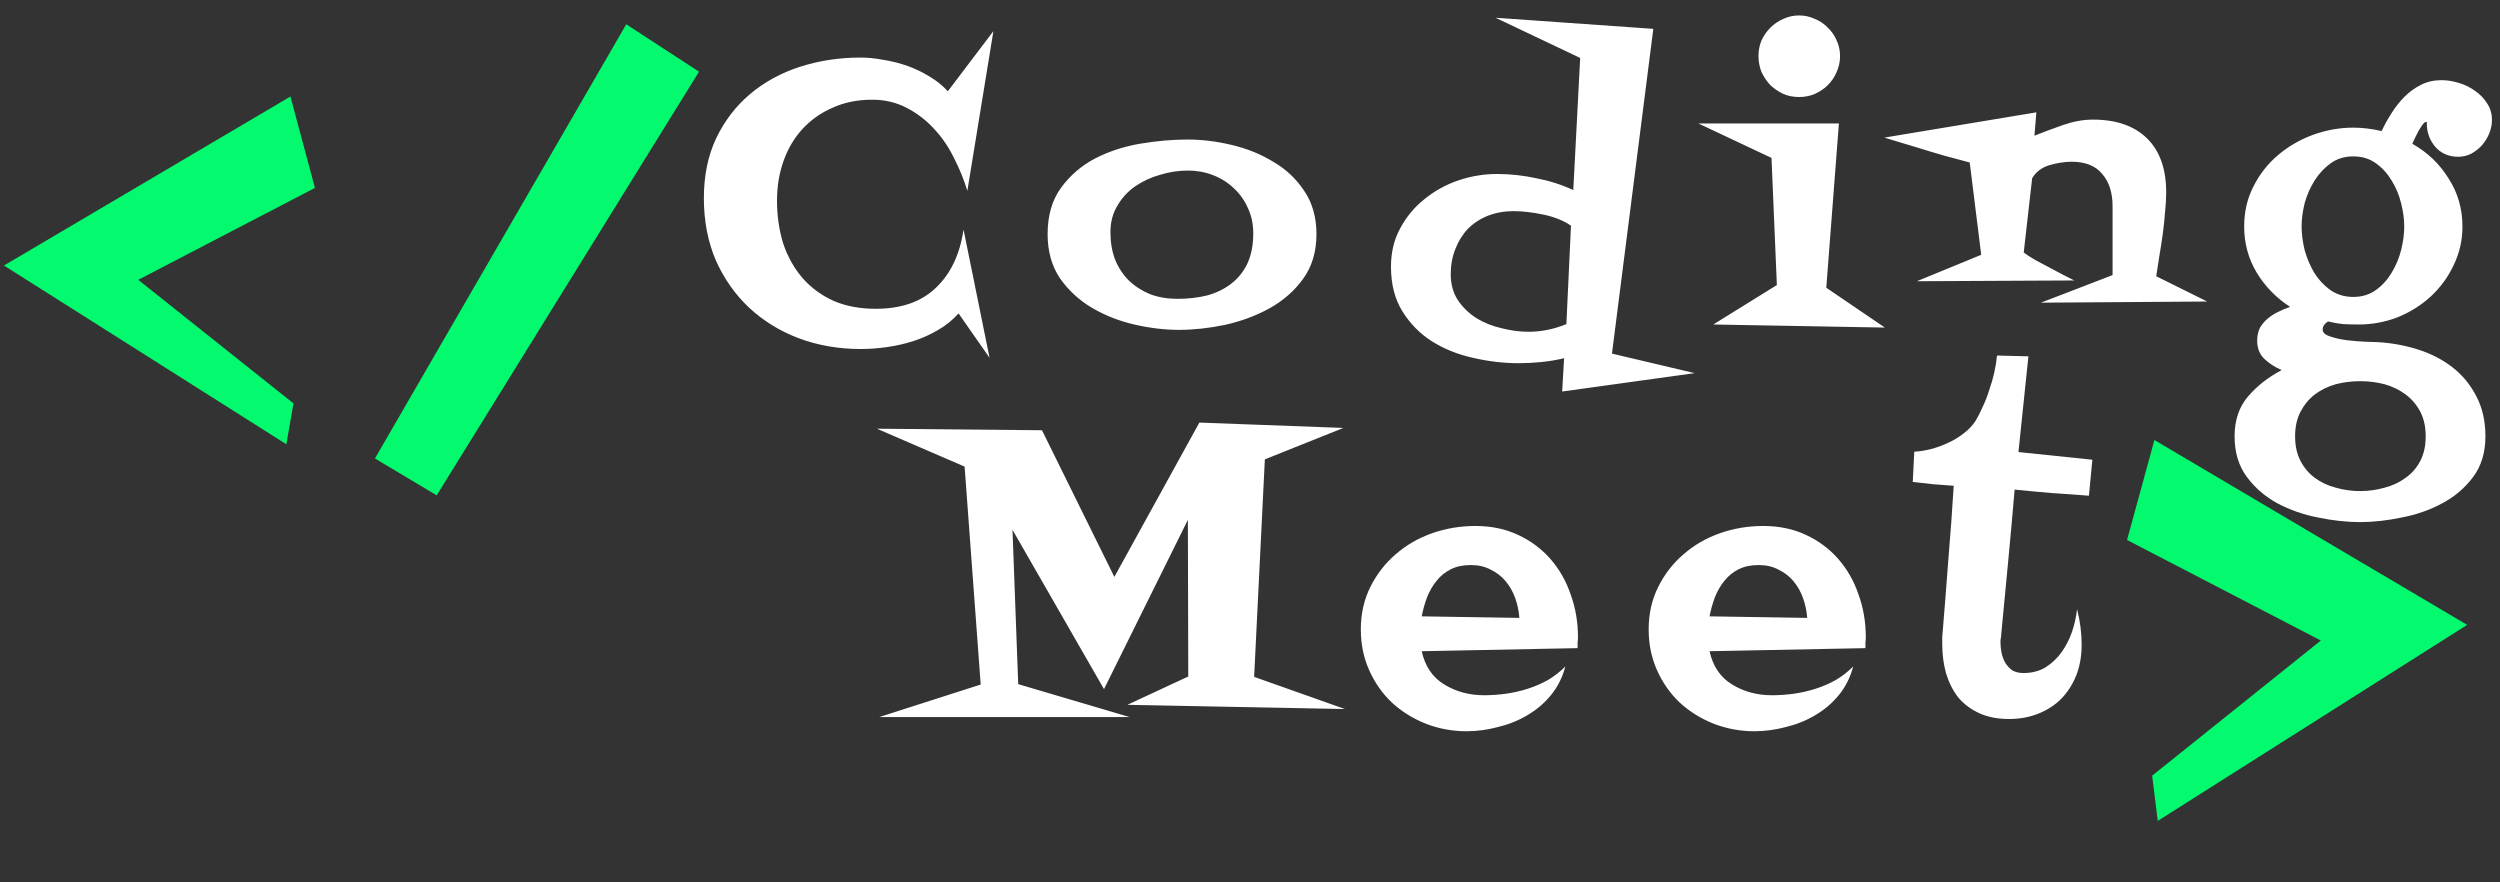 <svg fill="none" height="54" viewBox="0 0 153 54" width="153" xmlns="http://www.w3.org/2000/svg">
    <rect x="0" y="0" width="153" height="54" fill="#333333" stroke="none"/>
    <path
        d="M60.796 1.906L59.202 11.68C58.999 11.008 58.725 10.336 58.382 9.664C58.053 8.992 57.647 8.398 57.163 7.883C56.678 7.352 56.116 6.922 55.475 6.594C54.85 6.266 54.147 6.102 53.366 6.102C52.475 6.102 51.671 6.266 50.952 6.594C50.233 6.906 49.616 7.344 49.1 7.906C48.6 8.453 48.218 9.102 47.952 9.852C47.686 10.602 47.553 11.406 47.553 12.266C47.553 13.203 47.678 14.078 47.928 14.891C48.194 15.688 48.585 16.391 49.1 17C49.616 17.594 50.249 18.062 50.999 18.406C51.749 18.734 52.616 18.898 53.6 18.898C55.163 18.898 56.389 18.469 57.28 17.609C58.186 16.75 58.749 15.562 58.968 14.047L60.561 21.898L58.663 19.18C58.303 19.586 57.889 19.922 57.421 20.188C56.952 20.469 56.452 20.695 55.921 20.867C55.389 21.039 54.843 21.164 54.28 21.242C53.733 21.32 53.202 21.359 52.686 21.359C51.327 21.359 50.061 21.141 48.889 20.703C47.733 20.266 46.718 19.641 45.843 18.828C44.983 18.016 44.303 17.047 43.803 15.922C43.319 14.781 43.077 13.516 43.077 12.125C43.077 10.75 43.327 9.531 43.827 8.469C44.343 7.391 45.038 6.484 45.913 5.75C46.788 5.016 47.803 4.461 48.96 4.086C50.132 3.711 51.366 3.523 52.663 3.523C53.116 3.523 53.585 3.57 54.069 3.664C54.569 3.742 55.061 3.867 55.546 4.039C56.03 4.211 56.483 4.43 56.905 4.695C57.327 4.945 57.694 5.242 58.007 5.586L60.796 1.906ZM80.567 14.328C80.567 15.406 80.294 16.32 79.747 17.07C79.216 17.805 78.528 18.406 77.685 18.875C76.857 19.328 75.95 19.664 74.966 19.883C73.982 20.086 73.044 20.188 72.153 20.188C71.278 20.188 70.364 20.078 69.411 19.859C68.474 19.641 67.607 19.297 66.81 18.828C66.028 18.359 65.38 17.758 64.864 17.023C64.364 16.273 64.114 15.375 64.114 14.328C64.114 13.188 64.388 12.242 64.935 11.492C65.482 10.742 66.169 10.148 66.997 9.711C67.841 9.273 68.763 8.969 69.763 8.797C70.778 8.625 71.755 8.539 72.692 8.539C73.552 8.539 74.442 8.648 75.364 8.867C76.302 9.086 77.153 9.43 77.919 9.898C78.7 10.352 79.333 10.945 79.817 11.68C80.317 12.414 80.567 13.297 80.567 14.328ZM76.7 14.281C76.7 13.719 76.591 13.203 76.372 12.734C76.169 12.266 75.88 11.859 75.505 11.516C75.146 11.172 74.724 10.906 74.239 10.719C73.755 10.531 73.239 10.438 72.692 10.438C72.13 10.438 71.567 10.523 71.005 10.695C70.442 10.852 69.935 11.086 69.482 11.398C69.028 11.711 68.661 12.109 68.38 12.594C68.099 13.062 67.958 13.602 67.958 14.211C67.958 14.82 68.052 15.375 68.239 15.875C68.442 16.375 68.724 16.805 69.083 17.164C69.458 17.523 69.896 17.805 70.396 18.008C70.896 18.195 71.45 18.289 72.06 18.289C72.716 18.289 73.325 18.219 73.888 18.078C74.45 17.922 74.942 17.68 75.364 17.352C75.786 17.023 76.114 16.609 76.349 16.109C76.583 15.594 76.7 14.984 76.7 14.281ZM103.714 22.836L95.605 23.961L95.722 21.922C95.269 22.031 94.808 22.109 94.339 22.156C93.871 22.203 93.402 22.227 92.933 22.227C92.011 22.227 91.082 22.117 90.144 21.898C89.222 21.695 88.386 21.359 87.636 20.891C86.902 20.422 86.3 19.812 85.832 19.062C85.363 18.312 85.128 17.398 85.128 16.32C85.128 15.445 85.316 14.664 85.691 13.977C86.066 13.273 86.558 12.68 87.168 12.195C87.777 11.695 88.464 11.312 89.23 11.047C90.011 10.781 90.808 10.648 91.621 10.648C92.418 10.648 93.214 10.734 94.011 10.906C94.824 11.062 95.582 11.305 96.285 11.633L96.707 3.547L91.527 1.086L101.183 1.766L98.652 21.641L103.714 22.836ZM96.144 13.812C95.691 13.5 95.128 13.273 94.457 13.133C93.785 12.992 93.175 12.922 92.628 12.922C92.066 12.922 91.543 13.016 91.058 13.203C90.589 13.391 90.183 13.656 89.839 14C89.511 14.344 89.253 14.758 89.066 15.242C88.878 15.711 88.785 16.227 88.785 16.789C88.785 17.398 88.933 17.93 89.23 18.383C89.527 18.82 89.91 19.188 90.378 19.484C90.847 19.766 91.363 19.969 91.925 20.094C92.488 20.234 93.027 20.305 93.543 20.305C94.324 20.305 95.097 20.148 95.863 19.836L96.144 13.812ZM112.611 3.43C112.611 3.773 112.541 4.102 112.4 4.414C112.275 4.711 112.096 4.977 111.861 5.211C111.643 5.43 111.377 5.609 111.064 5.75C110.768 5.875 110.447 5.938 110.103 5.938C109.76 5.938 109.439 5.875 109.143 5.75C108.846 5.609 108.58 5.43 108.346 5.211C108.127 4.977 107.947 4.711 107.807 4.414C107.682 4.102 107.619 3.773 107.619 3.43C107.619 3.086 107.682 2.766 107.807 2.469C107.947 2.172 108.127 1.914 108.346 1.695C108.58 1.461 108.846 1.281 109.143 1.156C109.439 1.016 109.76 0.945 110.103 0.945C110.447 0.945 110.768 1.016 111.064 1.156C111.377 1.281 111.643 1.461 111.861 1.695C112.096 1.914 112.275 2.172 112.4 2.469C112.541 2.766 112.611 3.086 112.611 3.43ZM115.353 20.047L104.853 19.859L108.744 17.445L108.416 9.664L103.939 7.555H112.541L111.768 17.609L115.353 20.047ZM135.078 18.453L124.907 18.523L129.289 16.836V12.617C129.289 11.789 129.078 11.133 128.657 10.648C128.25 10.148 127.625 9.898 126.782 9.898C126.36 9.898 125.907 9.969 125.422 10.109C124.953 10.25 124.602 10.516 124.368 10.906L123.852 15.453C124.008 15.578 124.25 15.734 124.578 15.922C124.922 16.109 125.274 16.297 125.633 16.484C126.039 16.703 126.477 16.93 126.946 17.164L117.313 17.211L121.25 15.594L120.547 9.945C120.094 9.82 119.571 9.68 118.977 9.523C118.383 9.352 117.813 9.18 117.266 9.008C116.641 8.82 115.993 8.625 115.321 8.422L124.625 6.875L124.508 8.305C125.055 8.086 125.641 7.867 126.266 7.648C126.891 7.43 127.5 7.32 128.094 7.32C129.516 7.32 130.618 7.703 131.399 8.469C132.18 9.234 132.571 10.336 132.571 11.773C132.571 12.133 132.547 12.539 132.5 12.992C132.469 13.43 132.422 13.875 132.36 14.328C132.297 14.781 132.227 15.234 132.149 15.688C132.086 16.125 132.024 16.531 131.961 16.906L135.078 18.453ZM152.507 7.344C152.507 7.625 152.452 7.898 152.343 8.164C152.233 8.43 152.085 8.672 151.897 8.891C151.71 9.094 151.491 9.266 151.241 9.406C150.991 9.531 150.725 9.594 150.444 9.594C149.866 9.594 149.397 9.391 149.038 8.984C148.694 8.578 148.522 8.102 148.522 7.555V7.461C148.444 7.445 148.358 7.5 148.264 7.625C148.186 7.734 148.1 7.867 148.007 8.023C147.928 8.18 147.85 8.336 147.772 8.492C147.71 8.633 147.663 8.734 147.632 8.797C148.569 9.328 149.311 10.039 149.858 10.93C150.421 11.805 150.702 12.781 150.702 13.859C150.702 14.703 150.522 15.492 150.163 16.227C149.819 16.961 149.35 17.602 148.757 18.148C148.178 18.68 147.507 19.102 146.741 19.414C145.975 19.711 145.178 19.859 144.35 19.859C144.038 19.859 143.725 19.852 143.413 19.836C143.1 19.805 142.788 19.75 142.475 19.672C142.257 19.812 142.147 19.977 142.147 20.164C142.147 20.352 142.296 20.492 142.593 20.586C142.905 20.695 143.249 20.773 143.624 20.82C144.014 20.867 144.389 20.898 144.749 20.914C145.124 20.93 145.374 20.938 145.499 20.938C146.343 20.984 147.163 21.133 147.96 21.383C148.757 21.633 149.46 21.992 150.069 22.461C150.694 22.945 151.186 23.539 151.546 24.242C151.921 24.945 152.108 25.766 152.108 26.703C152.108 27.688 151.858 28.516 151.358 29.188C150.858 29.859 150.225 30.398 149.46 30.805C148.71 31.211 147.882 31.5 146.975 31.672C146.085 31.859 145.241 31.953 144.444 31.953C143.632 31.953 142.772 31.859 141.866 31.672C140.975 31.5 140.147 31.211 139.382 30.805C138.632 30.398 138.007 29.859 137.507 29.188C137.007 28.516 136.757 27.688 136.757 26.703C136.757 25.719 137.03 24.906 137.577 24.266C138.124 23.625 138.811 23.086 139.639 22.648C139.233 22.477 138.882 22.25 138.585 21.969C138.288 21.688 138.139 21.312 138.139 20.844C138.139 20.562 138.194 20.305 138.303 20.07C138.428 19.852 138.585 19.664 138.772 19.508C138.975 19.336 139.194 19.195 139.428 19.086C139.678 18.961 139.921 18.859 140.155 18.781C139.311 18.234 138.632 17.539 138.116 16.695C137.6 15.836 137.343 14.891 137.343 13.859C137.343 12.969 137.53 12.156 137.905 11.422C138.28 10.672 138.78 10.031 139.405 9.5C140.03 8.969 140.741 8.555 141.538 8.258C142.35 7.961 143.178 7.812 144.022 7.812C144.585 7.812 145.163 7.883 145.757 8.023C145.928 7.648 146.132 7.281 146.366 6.922C146.6 6.547 146.866 6.211 147.163 5.914C147.46 5.617 147.796 5.375 148.171 5.188C148.546 5 148.96 4.906 149.413 4.906C149.757 4.906 150.108 4.961 150.468 5.07C150.843 5.18 151.178 5.344 151.475 5.562C151.772 5.766 152.014 6.016 152.202 6.312C152.405 6.609 152.507 6.953 152.507 7.344ZM147.139 13.859C147.139 13.422 147.077 12.953 146.952 12.453C146.827 11.938 146.632 11.469 146.366 11.047C146.116 10.625 145.796 10.273 145.405 9.992C145.014 9.711 144.553 9.57 144.022 9.57C143.491 9.57 143.03 9.711 142.639 9.992C142.249 10.273 141.921 10.625 141.655 11.047C141.389 11.469 141.186 11.93 141.046 12.43C140.921 12.93 140.858 13.406 140.858 13.859C140.858 14.312 140.921 14.797 141.046 15.312C141.186 15.812 141.382 16.273 141.632 16.695C141.897 17.117 142.225 17.469 142.616 17.75C143.022 18.031 143.491 18.172 144.022 18.172C144.553 18.172 145.014 18.031 145.405 17.75C145.796 17.469 146.116 17.117 146.366 16.695C146.632 16.258 146.827 15.789 146.952 15.289C147.077 14.789 147.139 14.312 147.139 13.859ZM148.452 26.703C148.452 26.125 148.343 25.625 148.124 25.203C147.905 24.781 147.608 24.43 147.233 24.148C146.858 23.867 146.428 23.656 145.944 23.516C145.46 23.391 144.96 23.328 144.444 23.328C143.928 23.328 143.428 23.391 142.944 23.516C142.46 23.656 142.03 23.867 141.655 24.148C141.296 24.43 141.007 24.781 140.788 25.203C140.569 25.625 140.46 26.125 140.46 26.703C140.46 27.281 140.569 27.781 140.788 28.203C141.007 28.625 141.296 28.969 141.655 29.234C142.03 29.516 142.46 29.719 142.944 29.844C143.428 29.984 143.928 30.055 144.444 30.055C144.96 30.055 145.46 29.984 145.944 29.844C146.428 29.719 146.858 29.516 147.233 29.234C147.608 28.969 147.905 28.625 148.124 28.203C148.343 27.781 148.452 27.281 148.452 26.703Z"
        fill="white" />
    <path
        d="M82.308 43.393L68.995 43.135L72.722 41.401L72.698 31.815L67.565 42.174L61.964 32.424L62.315 41.87L69.136 43.885H53.808L60.019 41.893L59.034 28.557L53.667 26.237L63.769 26.331L68.198 35.307L73.401 25.862L82.214 26.19L77.409 28.112L76.753 41.424L82.308 43.393ZM96.572 39.01C96.572 39.12 96.564 39.229 96.548 39.338C96.548 39.448 96.548 39.557 96.548 39.666L87.009 39.854C87.212 40.776 87.673 41.456 88.392 41.893C89.111 42.331 89.923 42.549 90.829 42.549C91.267 42.549 91.712 42.518 92.165 42.456C92.618 42.393 93.064 42.291 93.501 42.151C93.939 42.01 94.353 41.831 94.743 41.612C95.134 41.377 95.486 41.104 95.798 40.791C95.626 41.448 95.337 42.026 94.931 42.526C94.525 43.026 94.04 43.44 93.478 43.768C92.931 44.096 92.329 44.338 91.673 44.495C91.033 44.666 90.392 44.752 89.751 44.752C88.876 44.752 88.04 44.596 87.243 44.284C86.462 43.971 85.775 43.541 85.181 42.995C84.603 42.448 84.142 41.791 83.798 41.026C83.454 40.26 83.283 39.424 83.283 38.518C83.283 37.565 83.478 36.698 83.868 35.916C84.259 35.135 84.775 34.471 85.415 33.924C86.056 33.362 86.798 32.932 87.642 32.635C88.486 32.338 89.368 32.19 90.29 32.19C91.259 32.19 92.126 32.37 92.892 32.729C93.673 33.088 94.337 33.581 94.884 34.206C95.431 34.831 95.845 35.557 96.126 36.385C96.423 37.198 96.572 38.073 96.572 39.01ZM92.986 37.815C92.954 37.393 92.868 36.987 92.728 36.596C92.587 36.206 92.392 35.862 92.142 35.565C91.892 35.268 91.587 35.034 91.228 34.862C90.884 34.674 90.478 34.581 90.009 34.581C89.54 34.581 89.134 34.666 88.79 34.838C88.447 35.01 88.158 35.245 87.923 35.541C87.689 35.823 87.493 36.159 87.337 36.549C87.197 36.924 87.087 37.315 87.009 37.721L92.986 37.815ZM114.187 39.01C114.187 39.12 114.179 39.229 114.164 39.338C114.164 39.448 114.164 39.557 114.164 39.666L104.625 39.854C104.828 40.776 105.289 41.456 106.008 41.893C106.726 42.331 107.539 42.549 108.445 42.549C108.883 42.549 109.328 42.518 109.781 42.456C110.234 42.393 110.679 42.291 111.117 42.151C111.554 42.01 111.968 41.831 112.359 41.612C112.75 41.377 113.101 41.104 113.414 40.791C113.242 41.448 112.953 42.026 112.547 42.526C112.14 43.026 111.656 43.44 111.093 43.768C110.547 44.096 109.945 44.338 109.289 44.495C108.648 44.666 108.008 44.752 107.367 44.752C106.492 44.752 105.656 44.596 104.859 44.284C104.078 43.971 103.39 43.541 102.797 42.995C102.218 42.448 101.758 41.791 101.414 41.026C101.07 40.26 100.898 39.424 100.898 38.518C100.898 37.565 101.093 36.698 101.484 35.916C101.875 35.135 102.39 34.471 103.031 33.924C103.672 33.362 104.414 32.932 105.258 32.635C106.101 32.338 106.984 32.19 107.906 32.19C108.875 32.19 109.742 32.37 110.508 32.729C111.289 33.088 111.953 33.581 112.5 34.206C113.047 34.831 113.461 35.557 113.742 36.385C114.039 37.198 114.187 38.073 114.187 39.01ZM110.601 37.815C110.57 37.393 110.484 36.987 110.343 36.596C110.203 36.206 110.008 35.862 109.758 35.565C109.508 35.268 109.203 35.034 108.843 34.862C108.5 34.674 108.093 34.581 107.625 34.581C107.156 34.581 106.75 34.666 106.406 34.838C106.062 35.01 105.773 35.245 105.539 35.541C105.304 35.823 105.109 36.159 104.953 36.549C104.812 36.924 104.703 37.315 104.625 37.721L110.601 37.815ZM128.053 28.135L127.842 30.338C127.076 30.276 126.318 30.221 125.568 30.174C124.818 30.112 124.061 30.041 123.295 29.963C123.17 31.448 123.037 32.924 122.897 34.393C122.756 35.862 122.615 37.338 122.475 38.823C122.475 38.901 122.467 38.979 122.451 39.057C122.436 39.135 122.428 39.213 122.428 39.291C122.428 39.51 122.451 39.737 122.498 39.971C122.545 40.19 122.623 40.393 122.733 40.581C122.842 40.752 122.983 40.901 123.154 41.026C123.342 41.135 123.568 41.19 123.834 41.19C124.35 41.19 124.803 41.073 125.193 40.838C125.584 40.588 125.912 40.276 126.178 39.901C126.443 39.526 126.654 39.112 126.811 38.659C126.967 38.19 127.068 37.729 127.115 37.276C127.303 38.01 127.397 38.737 127.397 39.456C127.397 40.143 127.287 40.768 127.068 41.331C126.85 41.877 126.545 42.354 126.154 42.76C125.764 43.151 125.295 43.456 124.748 43.674C124.201 43.893 123.6 44.002 122.943 44.002C122.256 44.002 121.654 43.885 121.139 43.651C120.623 43.416 120.193 43.096 119.85 42.69C119.522 42.268 119.272 41.776 119.1 41.213C118.943 40.651 118.865 40.049 118.865 39.409C118.865 39.284 118.865 39.166 118.865 39.057C118.865 38.948 118.873 38.831 118.889 38.706C119.014 37.19 119.131 35.698 119.24 34.229C119.365 32.745 119.475 31.245 119.568 29.729C119.147 29.698 118.725 29.666 118.303 29.635C117.897 29.588 117.483 29.541 117.061 29.495L117.154 27.643C117.483 27.627 117.826 27.573 118.186 27.479C118.545 27.385 118.889 27.26 119.217 27.104C119.561 26.948 119.873 26.76 120.154 26.541C120.451 26.323 120.693 26.073 120.881 25.791C121.053 25.51 121.209 25.206 121.35 24.877C121.506 24.549 121.639 24.206 121.748 23.846C121.873 23.487 121.975 23.135 122.053 22.791C122.131 22.432 122.186 22.088 122.217 21.76L124.139 21.807L123.529 27.666L128.053 28.135Z"
        fill="white" />
    <path
        d="M150.99 38.242L132.055 50.239L131.713 47.471L142.035 39.199L130.175 33.047L131.85 26.929L150.99 38.242Z"
        fill="#03FA6E" />
    <path d="M42.78 4.387L26.725 30.314L22.946 28.059L38.327 1.486L42.78 4.387Z"
        fill="#03FA6E" />
    <path
        d="M19.274 11.5L8.461 17.125L17.961 24.688L17.524 27.188L0.242 16.25L17.774 5.906L19.274 11.5Z"
        fill="#03FA6E" />
</svg>
